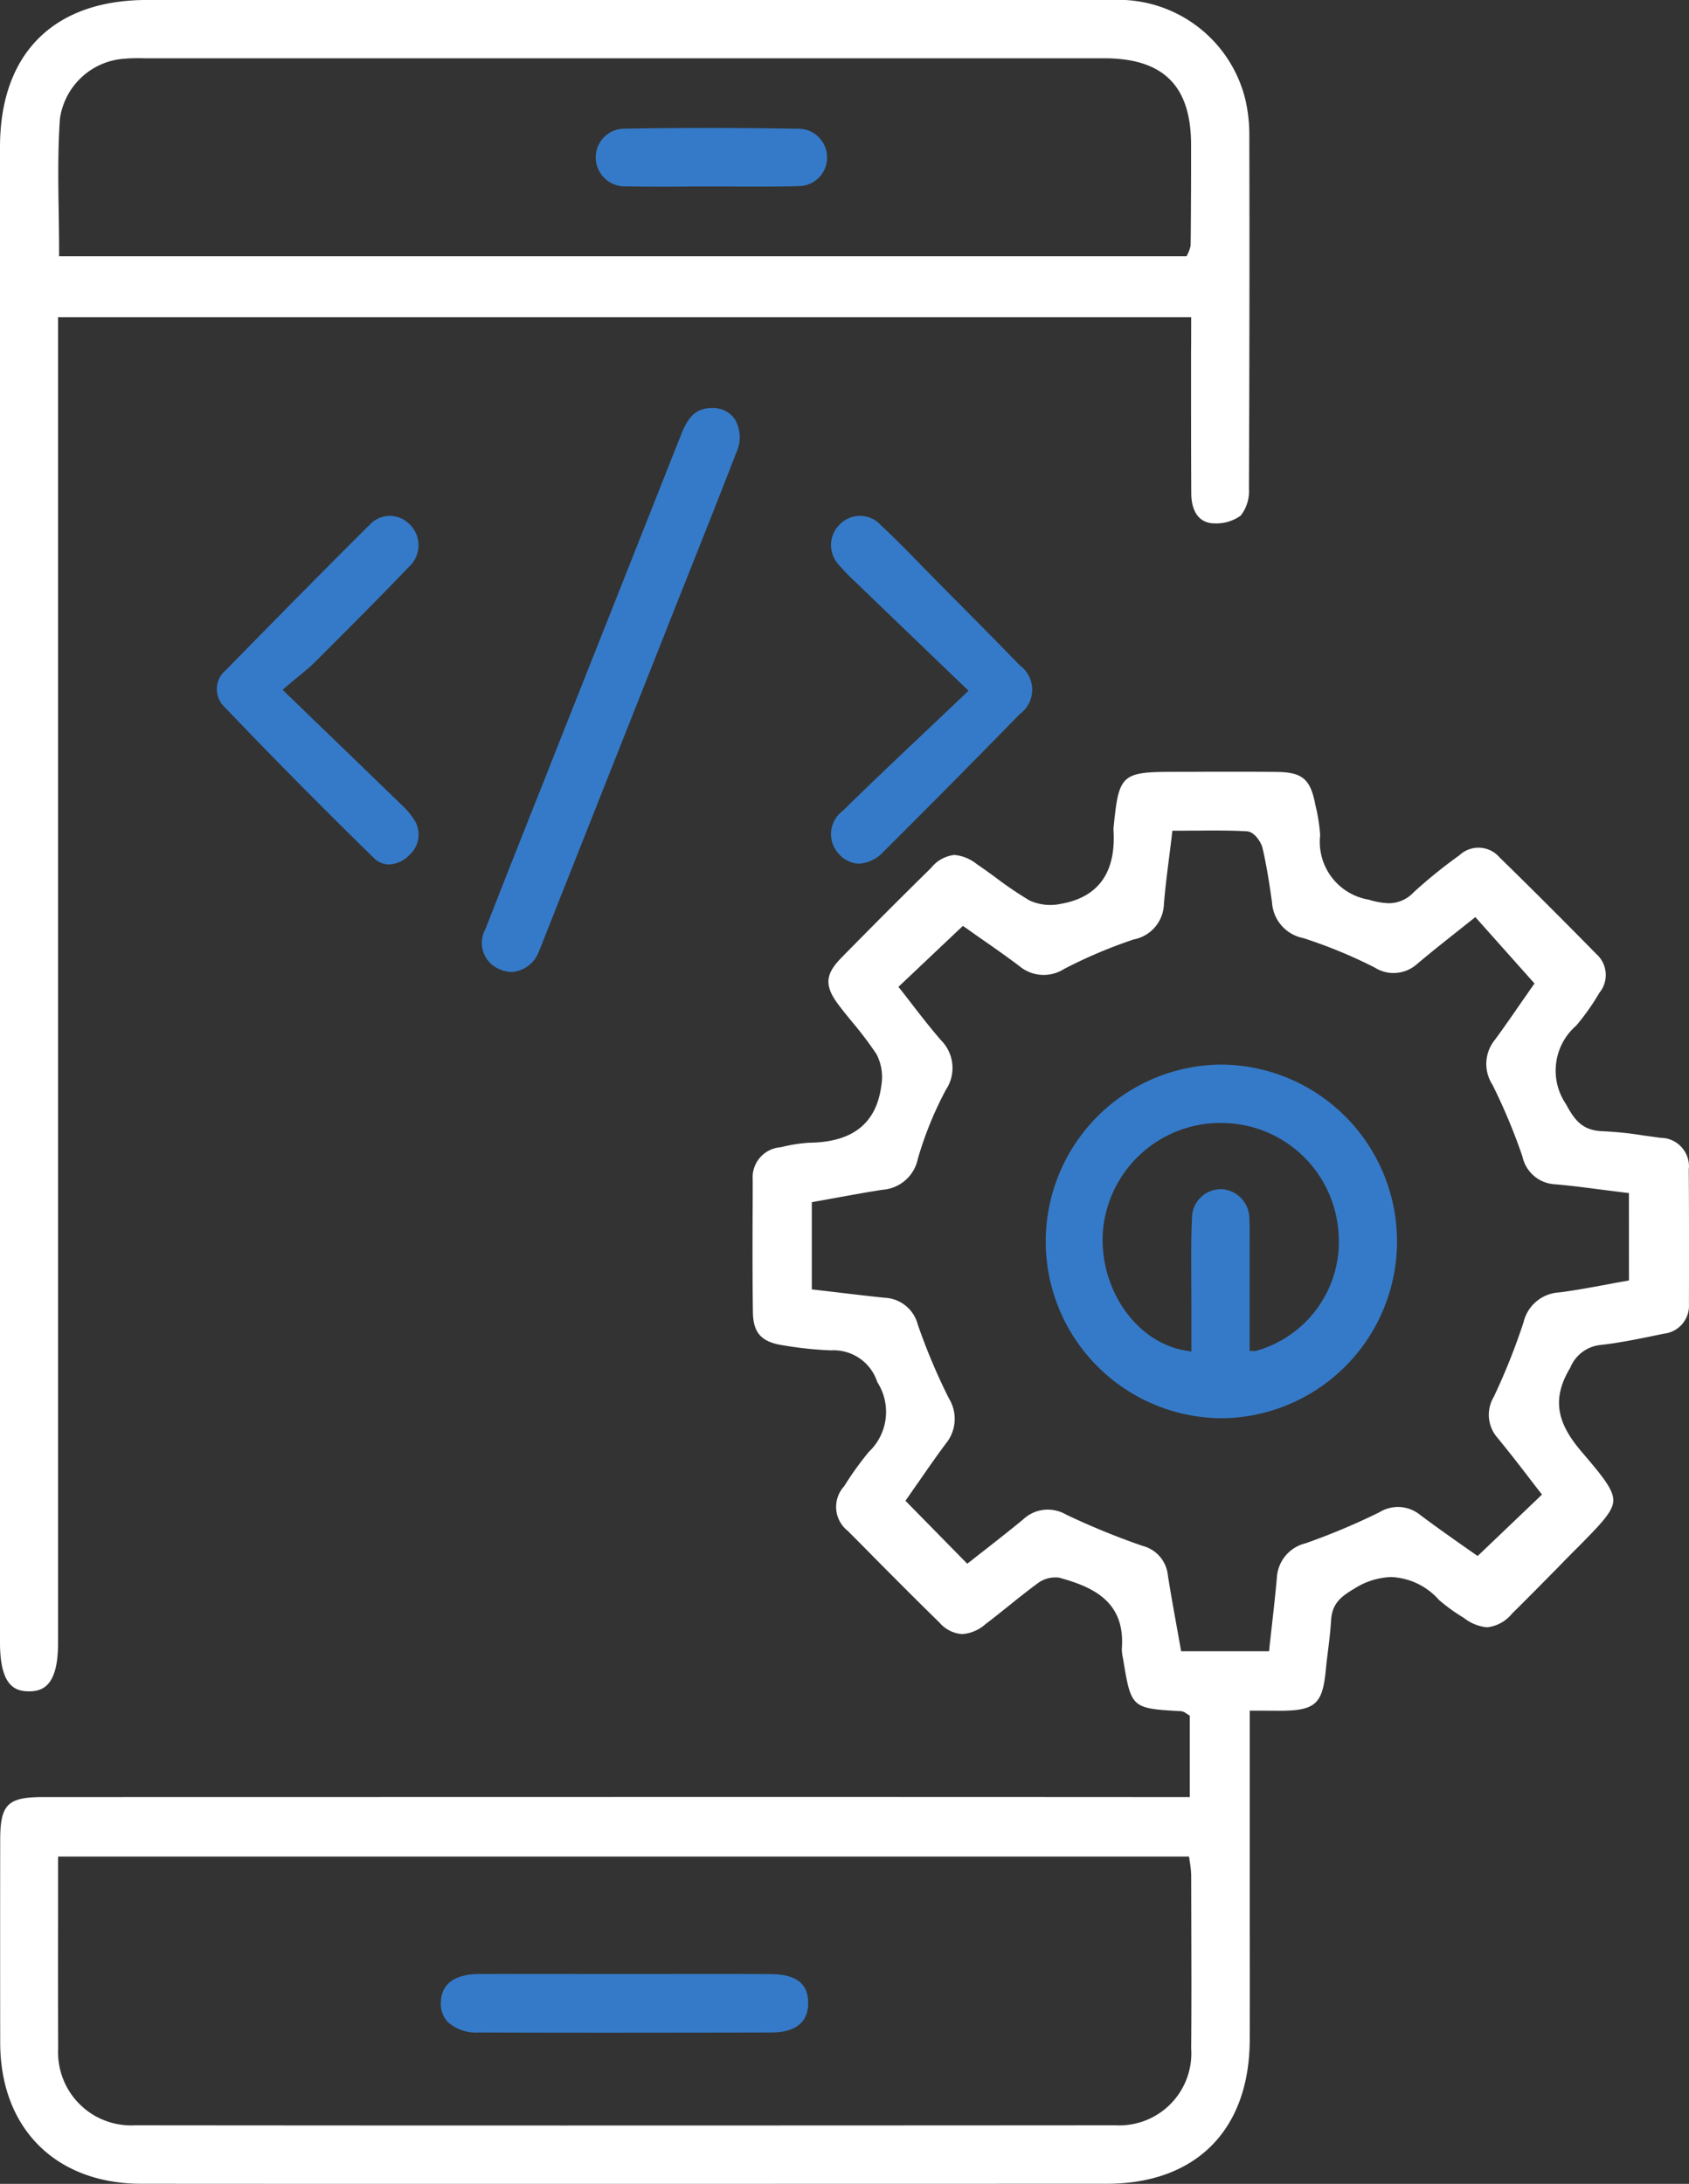 <svg xmlns="http://www.w3.org/2000/svg" width="83.979" height="108.562" viewBox="0 0 83.979 108.562">
  <rect x="0" y="0" width="83.979" height="108.562" fill="#333333" stroke="none"/>
  <g id="Group_1941" data-name="Group 1941" transform="translate(-469.94 -64.16)">
    <g id="Group_1958" data-name="Group 1958" transform="translate(469.941 102.523)">
      <path id="Path_7584" data-name="Path 7584" d="M553.908,159.791c.005-.056.01-.086.01-.116a1.419,1.419,0,0,0-1.38-1.446h-.025c-.273-.035-.546-.076-.819-.111a17.7,17.7,0,0,0-2.068-.217c-1.032-.035-1.406-.581-1.825-1.35a2.961,2.961,0,0,1,.511-3.9,11.486,11.486,0,0,0,1.138-1.608l.01-.015.01-.015a1.394,1.394,0,0,0-.152-1.916c-1.588-1.618-3.2-3.231-4.809-4.8l-.035-.04a1.383,1.383,0,0,0-1.962-.081l-.015.01-.01.01a24.481,24.481,0,0,0-2.26,1.83,1.689,1.689,0,0,1-1.229.541,3.8,3.8,0,0,1-1-.177,2.914,2.914,0,0,1-2.417-3.206,8.59,8.59,0,0,0-.238-1.5c-.238-1.274-.637-1.623-1.881-1.643-.7-.01-1.4-.01-2.1-.01H529.88c-.5.005-1,.005-1.492.005-2.7,0-2.816.106-3.079,2.776a.584.584,0,0,0-.005.086c.142,2.124-.738,3.373-2.619,3.7a2.5,2.5,0,0,1-.526.056,2.456,2.456,0,0,1-1-.212l-.015-.005-.01-.005a18.643,18.643,0,0,1-1.689-1.143c-.3-.222-.617-.45-.925-.657a2.092,2.092,0,0,0-1.128-.465,1.723,1.723,0,0,0-1.158.647c-1.5,1.471-3,2.978-4.47,4.475-.809.829-.839,1.4-.106,2.361.212.278.44.561.662.829a18.2,18.2,0,0,1,1.208,1.6l.005.015.005.01a2.47,2.47,0,0,1,.223,1.532c-.248,1.886-1.431,2.816-3.605,2.837a7.822,7.822,0,0,0-1.385.222l-.02.005h-.02a1.5,1.5,0,0,0-1.365,1.6c0,.592,0,1.163-.005,1.734-.005,1.588-.01,3.231.015,4.844.01,1.067.435,1.517,1.557,1.674a18.141,18.141,0,0,0,2.326.243,2.277,2.277,0,0,1,2.3,1.573,2.737,2.737,0,0,1-.425,3.479,15.977,15.977,0,0,0-1.219,1.7l-.015.015-.01.015-.041.046a1.521,1.521,0,0,0,.223,2.129l.015.005.005.01c.394.394.784.789,1.173,1.183,1.1,1.112,2.245,2.26,3.383,3.373a1.636,1.636,0,0,0,1.133.576,1.945,1.945,0,0,0,1.148-.485c.374-.283.738-.576,1.107-.87.475-.384.971-.779,1.477-1.153a1.458,1.458,0,0,1,.9-.308,1.322,1.322,0,0,1,.142.005h.02l.02.005c1.724.465,3.3,1.208,3.125,3.519a2.08,2.08,0,0,0,.056.485c.41,2.493.41,2.493,2.882,2.634a.506.506,0,0,1,.263.111c.02.015.035.025.051.035l.126.076V191h-1.785q-13.8-.008-27.6-.005T472.1,191c-1.785,0-2.149.359-2.149,2.144-.005,3.337-.005,6.725,0,10.067.005,4.263,2.766,7.013,7.028,7.013q12,.008,23.993.005t23.993-.005c4.44,0,7.1-2.675,7.114-7.155.005-2.24,0-4.475,0-6.715v-9.648h.253c.516,0,.885,0,1.254.005,1.755-.01,2.114-.334,2.275-2.033.03-.319.071-.637.111-.961.061-.49.121-1,.152-1.5.046-.855.516-1.2,1.173-1.588a3.6,3.6,0,0,1,1.825-.566,3.359,3.359,0,0,1,2.366,1.138,8.81,8.81,0,0,0,1.234.89,2.183,2.183,0,0,0,1.158.47,1.847,1.847,0,0,0,1.239-.678c.764-.753,1.532-1.532,2.275-2.286.329-.339.652-.673.986-1,1.128-1.143,1.745-1.765,1.775-2.306s-.5-1.2-1.527-2.4c-1.117-1.3-1.653-2.523-.612-4.232a1.819,1.819,0,0,1,1.466-1.128c.925-.1,1.866-.293,2.776-.48l.42-.086a1.4,1.4,0,0,0,1.239-1.482C553.924,164.25,553.924,162.005,553.908,159.791Zm-24.741,43.693a3.583,3.583,0,0,1-3.762,3.833q-12.2.008-24.382.01t-24.377-.01c-.056.005-.121.005-.187.005s-.131,0-.192-.005a3.63,3.63,0,0,1-3.433-3.813c-.01-2.139-.01-4.338-.005-6.467v-3.079h56.233l.03.212a5.529,5.529,0,0,1,.076.7l.005,1.987C529.177,199.029,529.187,201.274,529.167,203.483Zm21.768-38.166-.207.04c-.308.051-.627.111-.94.172-.753.137-1.532.283-2.316.384a1.93,1.93,0,0,0-1.78,1.487,31.711,31.711,0,0,1-1.482,3.711,1.734,1.734,0,0,0,.187,2.028c.511.622,1,1.249,1.471,1.861.2.263.4.521.6.779l.142.182-.162.157-2.887,2.756-.152.142-.172-.121-.642-.45c-.632-.445-1.35-.951-2.048-1.476a1.749,1.749,0,0,0-2.023-.126,33.428,33.428,0,0,1-3.671,1.542,1.865,1.865,0,0,0-1.426,1.724c-.071.784-.152,1.532-.243,2.331-.04.354-.081.718-.121,1.082l-.02.228h-4.374l-.04-.212c-.061-.359-.126-.718-.192-1.077-.147-.819-.3-1.664-.43-2.5a1.683,1.683,0,0,0-1.264-1.451,36.777,36.777,0,0,1-3.792-1.552,1.827,1.827,0,0,0-.91-.248,1.777,1.777,0,0,0-1.208.47c-.622.516-1.249,1.006-1.856,1.482-.258.2-.516.4-.764.6l-.182.137-.157-.162-2.766-2.816-.147-.152.121-.172c.172-.243.344-.5.526-.753.435-.627.885-1.279,1.365-1.921a1.935,1.935,0,0,0,.152-2.235,30.242,30.242,0,0,1-1.552-3.681,1.783,1.783,0,0,0-1.654-1.33c-.794-.081-1.557-.172-2.361-.268l-1.031-.121-.222-.025v-4.338l.207-.035,1.006-.182c.764-.137,1.552-.283,2.326-.4a1.93,1.93,0,0,0,1.734-1.542,17.838,17.838,0,0,1,1.38-3.4l.005-.01.005-.01a1.952,1.952,0,0,0-.238-2.468c-.5-.576-.966-1.173-1.411-1.75-.187-.243-.374-.485-.561-.723l-.147-.182.167-.157,2.887-2.73.152-.142.172.116c.212.152.44.313.678.48.607.42,1.294.9,1.957,1.4a1.884,1.884,0,0,0,2.22.147,23.862,23.862,0,0,1,3.469-1.471,1.85,1.85,0,0,0,1.5-1.775c.061-.753.157-1.507.258-2.3q.068-.539.137-1.107l.025-.222h.223c.3,0,.592-.005.89-.005s.587-.005.88-.005c.693,0,1.224.01,1.719.04.354.02.7.521.774.844.212.92.349,1.841.47,2.7a1.922,1.922,0,0,0,1.517,1.755l.01.005h.015a24.1,24.1,0,0,1,3.57,1.471,1.726,1.726,0,0,0,.93.268,1.754,1.754,0,0,0,1.178-.455c.612-.516,1.219-1,1.866-1.512.273-.217.551-.44.834-.662l.187-.152.157.177,2.65,2.973.137.152-.116.162c-.147.207-.3.435-.47.673-.415.6-.885,1.284-1.375,1.952a1.9,1.9,0,0,0-.142,2.23l.005.01.01.015a29.209,29.209,0,0,1,1.487,3.56,1.745,1.745,0,0,0,1.623,1.38c.779.066,1.547.167,2.356.273l1.092.137.223.025Z" transform="translate(-469.942 -140.03)" fill="#fff"/>
    </g>
    <g id="Group_1959" data-name="Group 1959" transform="translate(469.94 64.16)">
      <path id="Path_7585" data-name="Path 7585" d="M532.058,70.91a7.76,7.76,0,0,0-.207-1.841,6.5,6.5,0,0,0-6.619-4.91H477.247c-4.642,0-7.307,2.665-7.307,7.312v74.34c0,2.129.723,2.422,1.426,2.427s1.461-.273,1.461-2.4V79.931h56.339v.253c0,.546,0,1.026-.005,1.507v1.921c0,1.669,0,3.4.01,5.092.005.49.137,1.33.966,1.461a2.316,2.316,0,0,0,.268.015,2.073,2.073,0,0,0,1.224-.389,1.953,1.953,0,0,0,.41-1.325C532.063,82.626,532.073,76.73,532.058,70.91Zm-2.913,4.945-.005.475v.03l-.005.025a1.593,1.593,0,0,1-.126.369l-.071.142H472.878v-.253c0-.662-.01-1.33-.02-1.987-.025-1.507-.045-3.064.061-4.586a3.477,3.477,0,0,1,3.236-2.993c.223-.02.435-.025.647-.025.1,0,.192,0,.293.005h47.738c2.948,0,4.328,1.365,4.328,4.3C529.166,72.857,529.156,74.379,529.146,75.856Z" transform="translate(-469.94 -64.16)" fill="#fff"/>
    </g>
    <g id="Group_1960" data-name="Group 1960" transform="translate(493.921 84.441)">
      <path id="Path_7618" data-name="Path 7618" d="M529.918,104.821a1.786,1.786,0,0,1,.076,1.669c-.839,2.169-1.714,4.369-2.559,6.492-.364.915-.728,1.825-1.087,2.741l-5.9,14.891c-.025.061-.051.126-.071.187-.061.152-.111.288-.177.43a1.563,1.563,0,0,1-1.36,1.077,1.513,1.513,0,0,1-.576-.121,1.414,1.414,0,0,1-.743-2.012c.865-2.22,1.76-4.475,2.624-6.649q.493-1.236.981-2.478,3.057-7.706,6.108-15.412c.334-.849.688-1.34,1.5-1.365h.04A1.324,1.324,0,0,1,529.918,104.821Z" transform="translate(-517.366 -104.27)" fill="#357ac8"/>
    </g>
    <g id="Group_1961" data-name="Group 1961" transform="translate(511.256 89.811)">
      <path id="Path_7619" data-name="Path 7619" d="M561.03,124.745c-2.225,2.28-4.5,4.576-6.76,6.826a1.784,1.784,0,0,1-1.229.6,1.352,1.352,0,0,1-.986-.47,1.439,1.439,0,0,1,.182-2.154c1.391-1.365,2.8-2.7,4.293-4.111l1.77-1.679.192-.182-.192-.182-1.512-1.451c-1.38-1.33-2.665-2.559-3.949-3.8a9.662,9.662,0,0,1-.774-.8,1.433,1.433,0,0,1-.01-2,1.4,1.4,0,0,1,1.972-.1c.03.03.056.056.1.1.743.693,1.471,1.436,2.169,2.159.288.288.571.581.86.87.369.379.743.753,1.117,1.128.91.92,1.856,1.871,2.766,2.816A1.5,1.5,0,0,1,561.03,124.745Z" transform="translate(-551.65 -114.89)" fill="#357ac8"/>
    </g>
    <g id="Group_1962" data-name="Group 1962" transform="translate(480.72 89.806)">
      <path id="Path_7620" data-name="Path 7620" d="M500.842,131.728a1.49,1.49,0,0,1-1.021.48,1.073,1.073,0,0,1-.763-.334c-2.518-2.457-5.031-5-7.458-7.539a1.221,1.221,0,0,1,.046-1.734c.02-.015.04-.035.061-.051l.01-.01.01-.01c2.356-2.412,4.758-4.844,7.155-7.231a1.356,1.356,0,0,1,1.916-.046.545.545,0,0,1,.061.056,1.448,1.448,0,0,1,.02,2.038l-.045.04c-1.451,1.522-2.963,3.029-4.424,4.49l-.253.253c-.233.233-.49.445-.814.713-.182.147-.379.308-.6.5l-.212.182.2.192,1.259,1.219c1.532,1.476,2.958,2.857,4.394,4.247a3.977,3.977,0,0,1,.637.723A1.354,1.354,0,0,1,500.842,131.728Z" transform="translate(-491.26 -114.88)" fill="#357ac8"/>
    </g>
    <g id="Group_1963" data-name="Group 1963" transform="translate(521.88 117.081)">
      <path id="Path_7589" data-name="Path 7589" d="M581.448,168.82h-.061a8.791,8.791,0,0,0,.061,17.581h.061a8.791,8.791,0,0,0-.061-17.581Zm1.714,14.234-.03.005h-.03l-.248-.005v-5.577c.005-.319.005-.652-.015-.971a1.464,1.464,0,0,0-1.36-1.492h-.051a1.436,1.436,0,0,0-1.441,1.436c-.051,1.067-.04,2.144-.035,3.191,0,.445.005.89.005,1.335v2.109l-.3-.051c-2.452-.41-4.293-3.064-4.1-5.916a5.868,5.868,0,0,1,5.335-5.375c.172-.015.354-.02.526-.02a5.837,5.837,0,0,1,5.845,5.345A5.634,5.634,0,0,1,583.162,183.054Z" transform="translate(-572.66 -168.82)" fill="#357ac8"/>
    </g>
    <g id="Group_1964" data-name="Group 1964" transform="translate(491.859 162.29)">
      <path id="Path_7621" data-name="Path 7621" d="M531.553,259.676c0,1.2-.986,1.456-1.815,1.461q-3.641.008-7.281.01t-7.276-.01a2.12,2.12,0,0,1-1.542-.516,1.331,1.331,0,0,1-.349-1c.041-1.138,1.052-1.385,1.891-1.391.956,0,1.906-.005,2.862-.005.743,0,1.492,0,2.24.005h4.349c.7-.005,1.411-.005,2.114-.005,1,0,2,.005,2.993.01C530.962,258.25,531.558,258.72,531.553,259.676Z" transform="translate(-513.289 -258.23)" fill="#357ac8"/>
    </g>
    <g id="Group_1965" data-name="Group 1965" transform="translate(499.559 70.521)">
      <path id="Path_7622" data-name="Path 7622" d="M540.022,78.252a1.418,1.418,0,0,1-1.426,1.38h-.056c-.526.015-1.1.02-1.8.02h-1.183c-.394-.005-.789-.005-1.183-.005h-.116c-.43,0-.865,0-1.294.005s-.86.005-1.289.005c-.531,0-1.057-.005-1.608-.015-.035,0-.071.005-.106.005a1.454,1.454,0,0,1-1.441-1.345v-.035a1.43,1.43,0,0,1,1.365-1.492h.081c1.411-.025,2.837-.035,4.227-.035,1.487,0,2.988.015,4.45.04a1.4,1.4,0,0,1,.991.45A1.415,1.415,0,0,1,540.022,78.252Z" transform="translate(-528.517 -76.74)" fill="#357ac8"/>
    </g>
  </g>
</svg>
